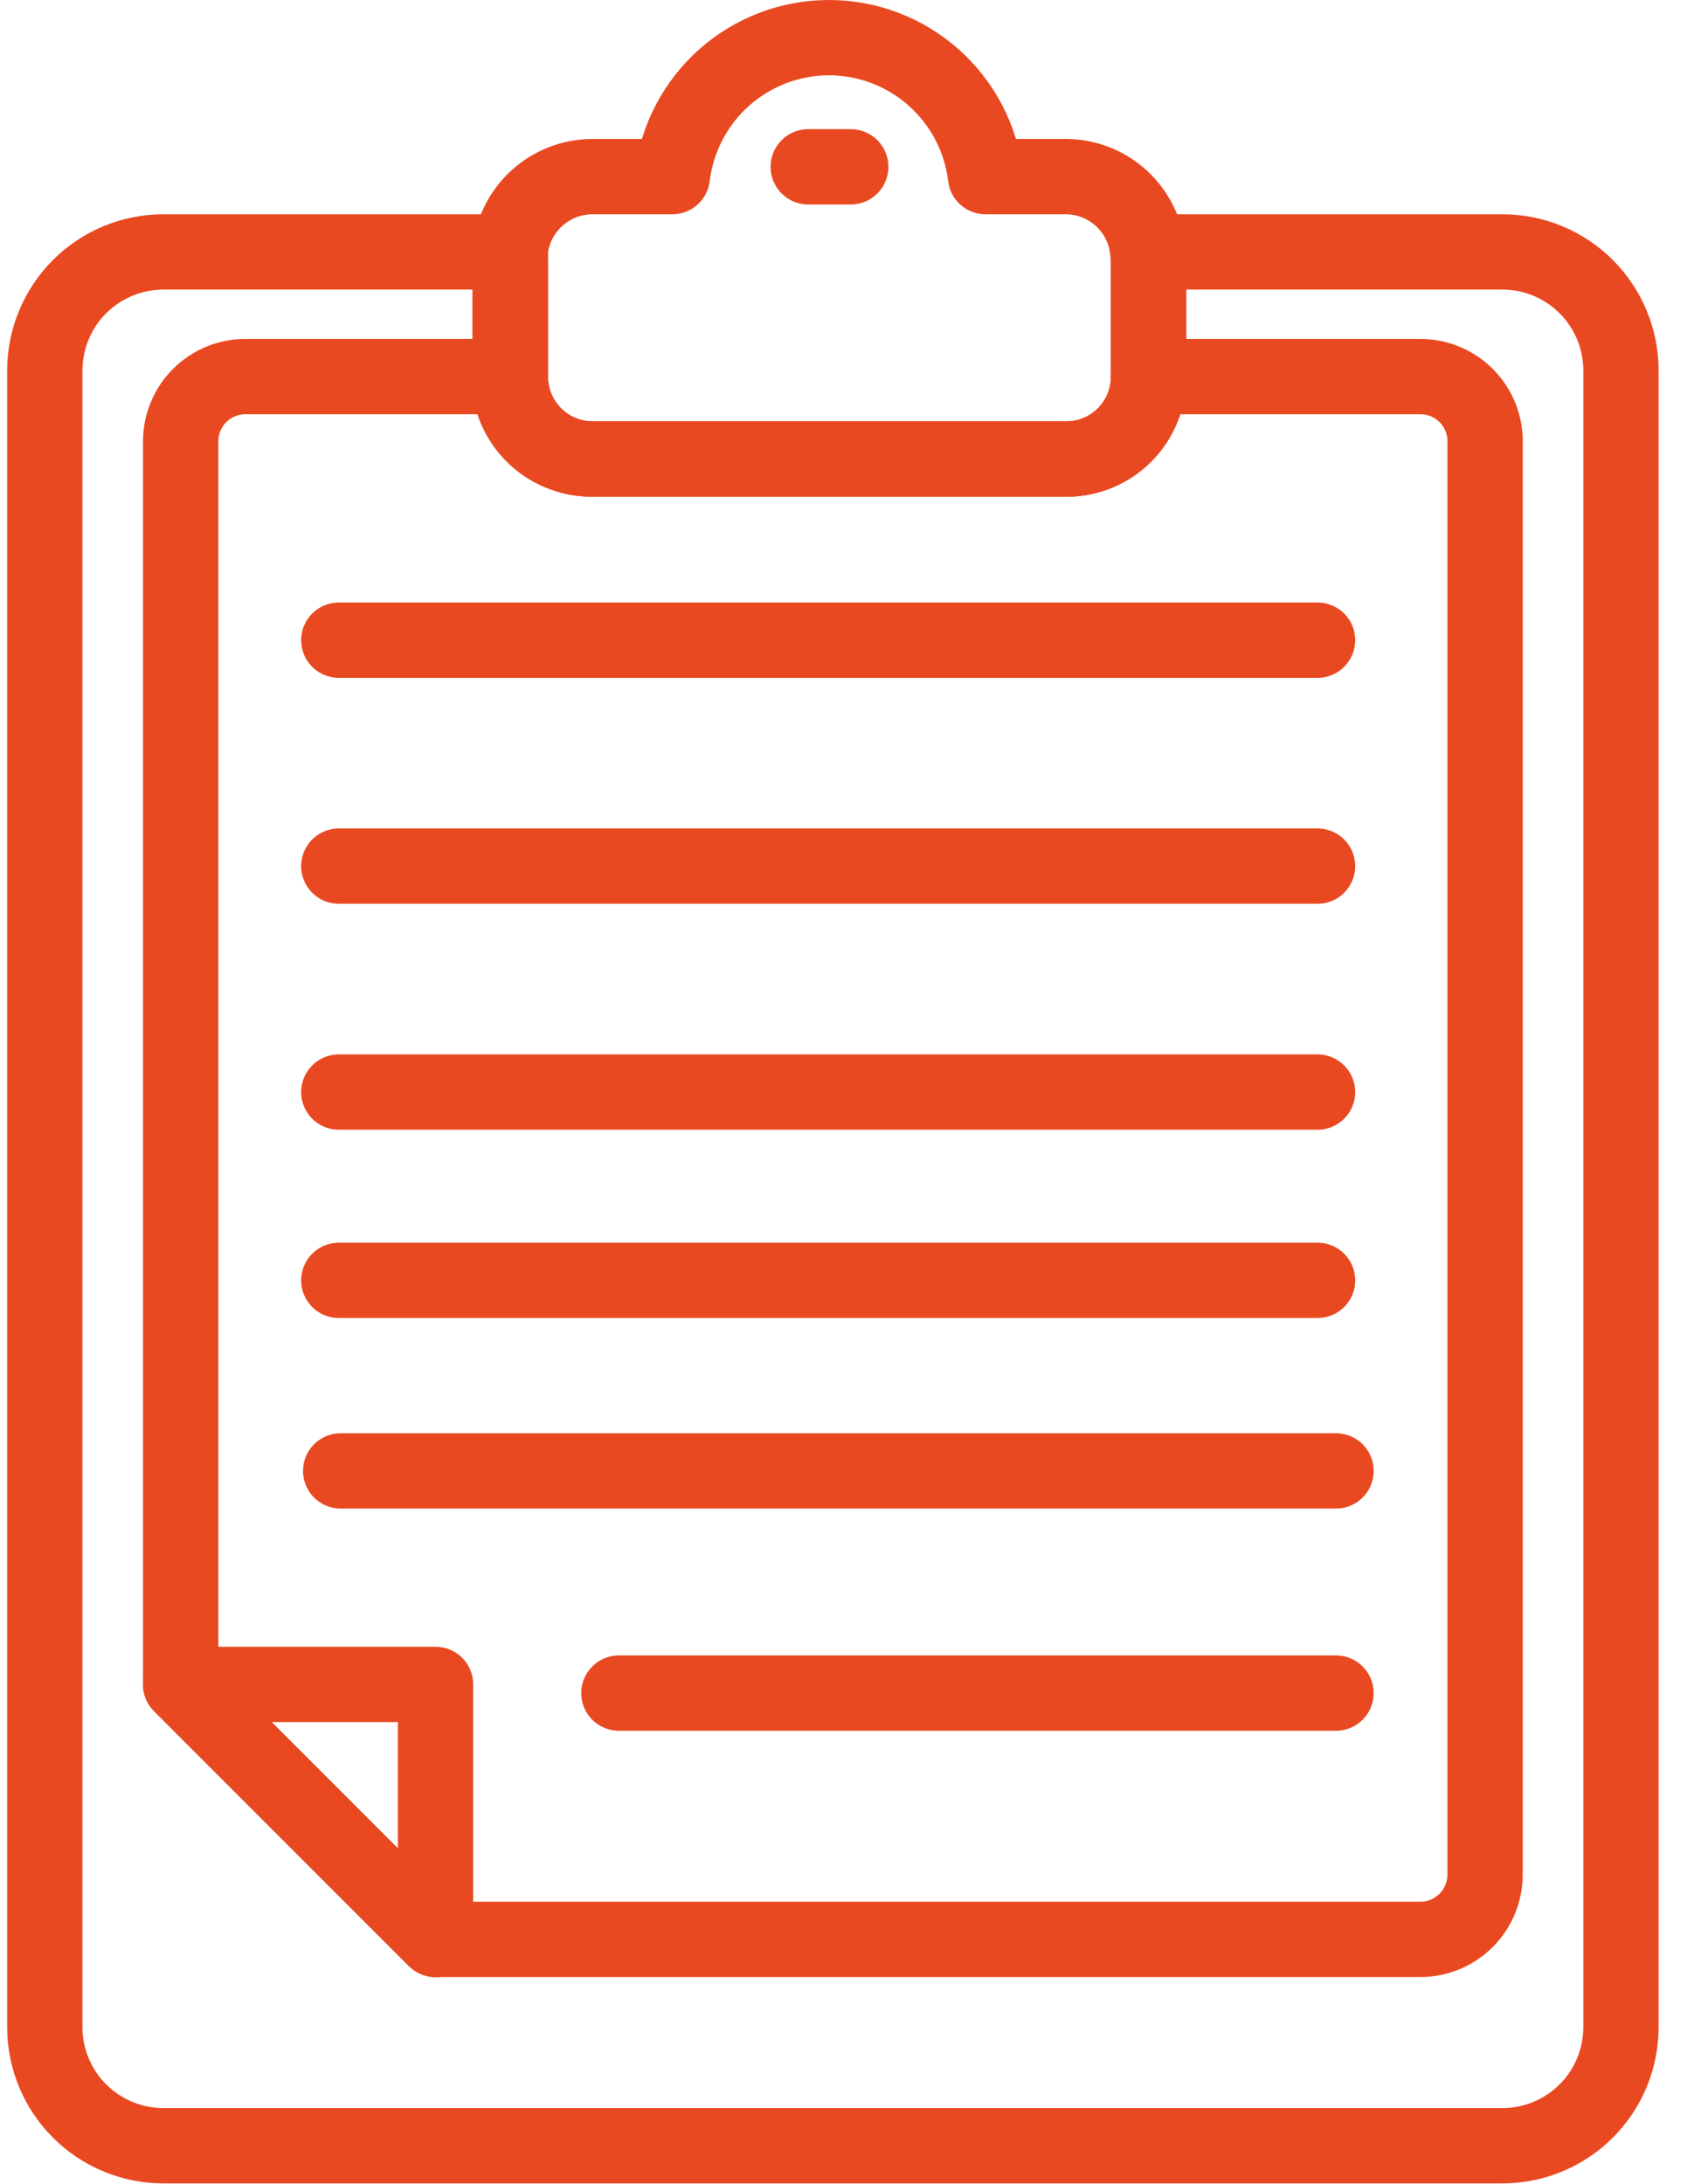 <svg width="45" height="58" viewBox="0 0 45 58" fill="none" xmlns="http://www.w3.org/2000/svg">
<path d="M43.06 9.84V53.84C43.058 54.672 42.726 55.469 42.138 56.057C41.549 56.646 40.752 56.977 39.92 56.98H4.33C3.498 56.977 2.701 56.646 2.113 56.057C1.524 55.469 1.193 54.672 1.19 53.84V9.84C1.19 9.006 1.521 8.207 2.109 7.616C2.698 7.026 3.496 6.693 4.33 6.69H13.56C13.555 6.77 13.555 6.85 13.56 6.93V10C13.56 10.287 13.617 10.572 13.727 10.838C13.837 11.104 13.998 11.345 14.202 11.549C14.405 11.752 14.646 11.913 14.912 12.023C15.178 12.133 15.463 12.19 15.75 12.19H28.33C28.617 12.19 28.902 12.133 29.167 12.023C29.432 11.913 29.673 11.751 29.875 11.548C30.078 11.344 30.238 11.103 30.347 10.837C30.456 10.572 30.512 10.287 30.51 10V6.93C30.515 6.85 30.515 6.77 30.51 6.69H39.93C40.762 6.695 41.558 7.029 42.145 7.62C42.731 8.21 43.06 9.008 43.06 9.84V9.84Z" stroke="#E94921" stroke-width="2" stroke-linecap="round" stroke-linejoin="round"/>
<path d="M39.45 11.66V49.78C39.45 50.236 39.269 50.674 38.947 50.996C38.624 51.319 38.187 51.5 37.73 51.5H11.57L4.8 44.73V11.66C4.816 11.214 5.004 10.792 5.325 10.482C5.646 10.173 6.074 10 6.52 10H13.52C13.52 10.581 13.751 11.138 14.162 11.549C14.572 11.959 15.13 12.19 15.71 12.19H28.33C28.617 12.19 28.902 12.133 29.167 12.023C29.432 11.913 29.673 11.752 29.875 11.548C30.078 11.345 30.238 11.103 30.347 10.837C30.456 10.572 30.512 10.287 30.51 10H37.73C38.176 10 38.605 10.173 38.926 10.482C39.247 10.792 39.435 11.214 39.45 11.66V11.66Z" stroke="#E94921" stroke-width="2" stroke-linecap="round" stroke-linejoin="round"/>
<path d="M11.57 44.73V51.5L4.8 44.73H11.57Z" stroke="#E94921" stroke-width="2" stroke-linecap="round" stroke-linejoin="round"/>
<path d="M11.57 51.5L4.8 44.73" stroke="#E94921" stroke-width="2" stroke-linecap="round" stroke-linejoin="round"/>
<path d="M9 17H35" stroke="#E94921" stroke-width="2" stroke-linecap="round" stroke-linejoin="round"/>
<path d="M9 23H35" stroke="#E94921" stroke-width="2" stroke-linecap="round" stroke-linejoin="round"/>
<path d="M9 29H35" stroke="#E94921" stroke-width="2" stroke-linecap="round" stroke-linejoin="round"/>
<path d="M9 34H35" stroke="#E94921" stroke-width="2" stroke-linecap="round" stroke-linejoin="round"/>
<path d="M9.05 39.06H35.49" stroke="#E94921" stroke-width="2" stroke-linecap="round" stroke-linejoin="round"/>
<path d="M16.44 44.96H35.49" stroke="#E94921" stroke-width="2" stroke-linecap="round" stroke-linejoin="round"/>
<path d="M30.51 6.93V10C30.512 10.287 30.456 10.572 30.347 10.837C30.238 11.103 30.078 11.345 29.875 11.548C29.673 11.751 29.432 11.913 29.167 12.023C28.902 12.133 28.617 12.19 28.33 12.19H15.74C15.159 12.19 14.602 11.959 14.192 11.549C13.781 11.138 13.55 10.581 13.55 10V6.93C13.545 6.85 13.545 6.77 13.55 6.69C13.6 6.145 13.851 5.639 14.254 5.269C14.657 4.899 15.183 4.693 15.73 4.69H17.86C17.983 3.673 18.474 2.736 19.24 2.056C20.007 1.376 20.996 1 22.02 1C23.045 1 24.034 1.376 24.8 2.056C25.567 2.736 26.058 3.673 26.18 4.69H28.32C28.866 4.693 29.391 4.9 29.793 5.27C30.194 5.64 30.443 6.146 30.49 6.69C30.502 6.77 30.508 6.85 30.51 6.93Z" stroke="#E94921" stroke-width="2" stroke-linecap="round" stroke-linejoin="round"/>
<path d="M21.47 4.43H22.6" stroke="#E94921" stroke-width="2" stroke-linecap="round" stroke-linejoin="round"/>
</svg>
